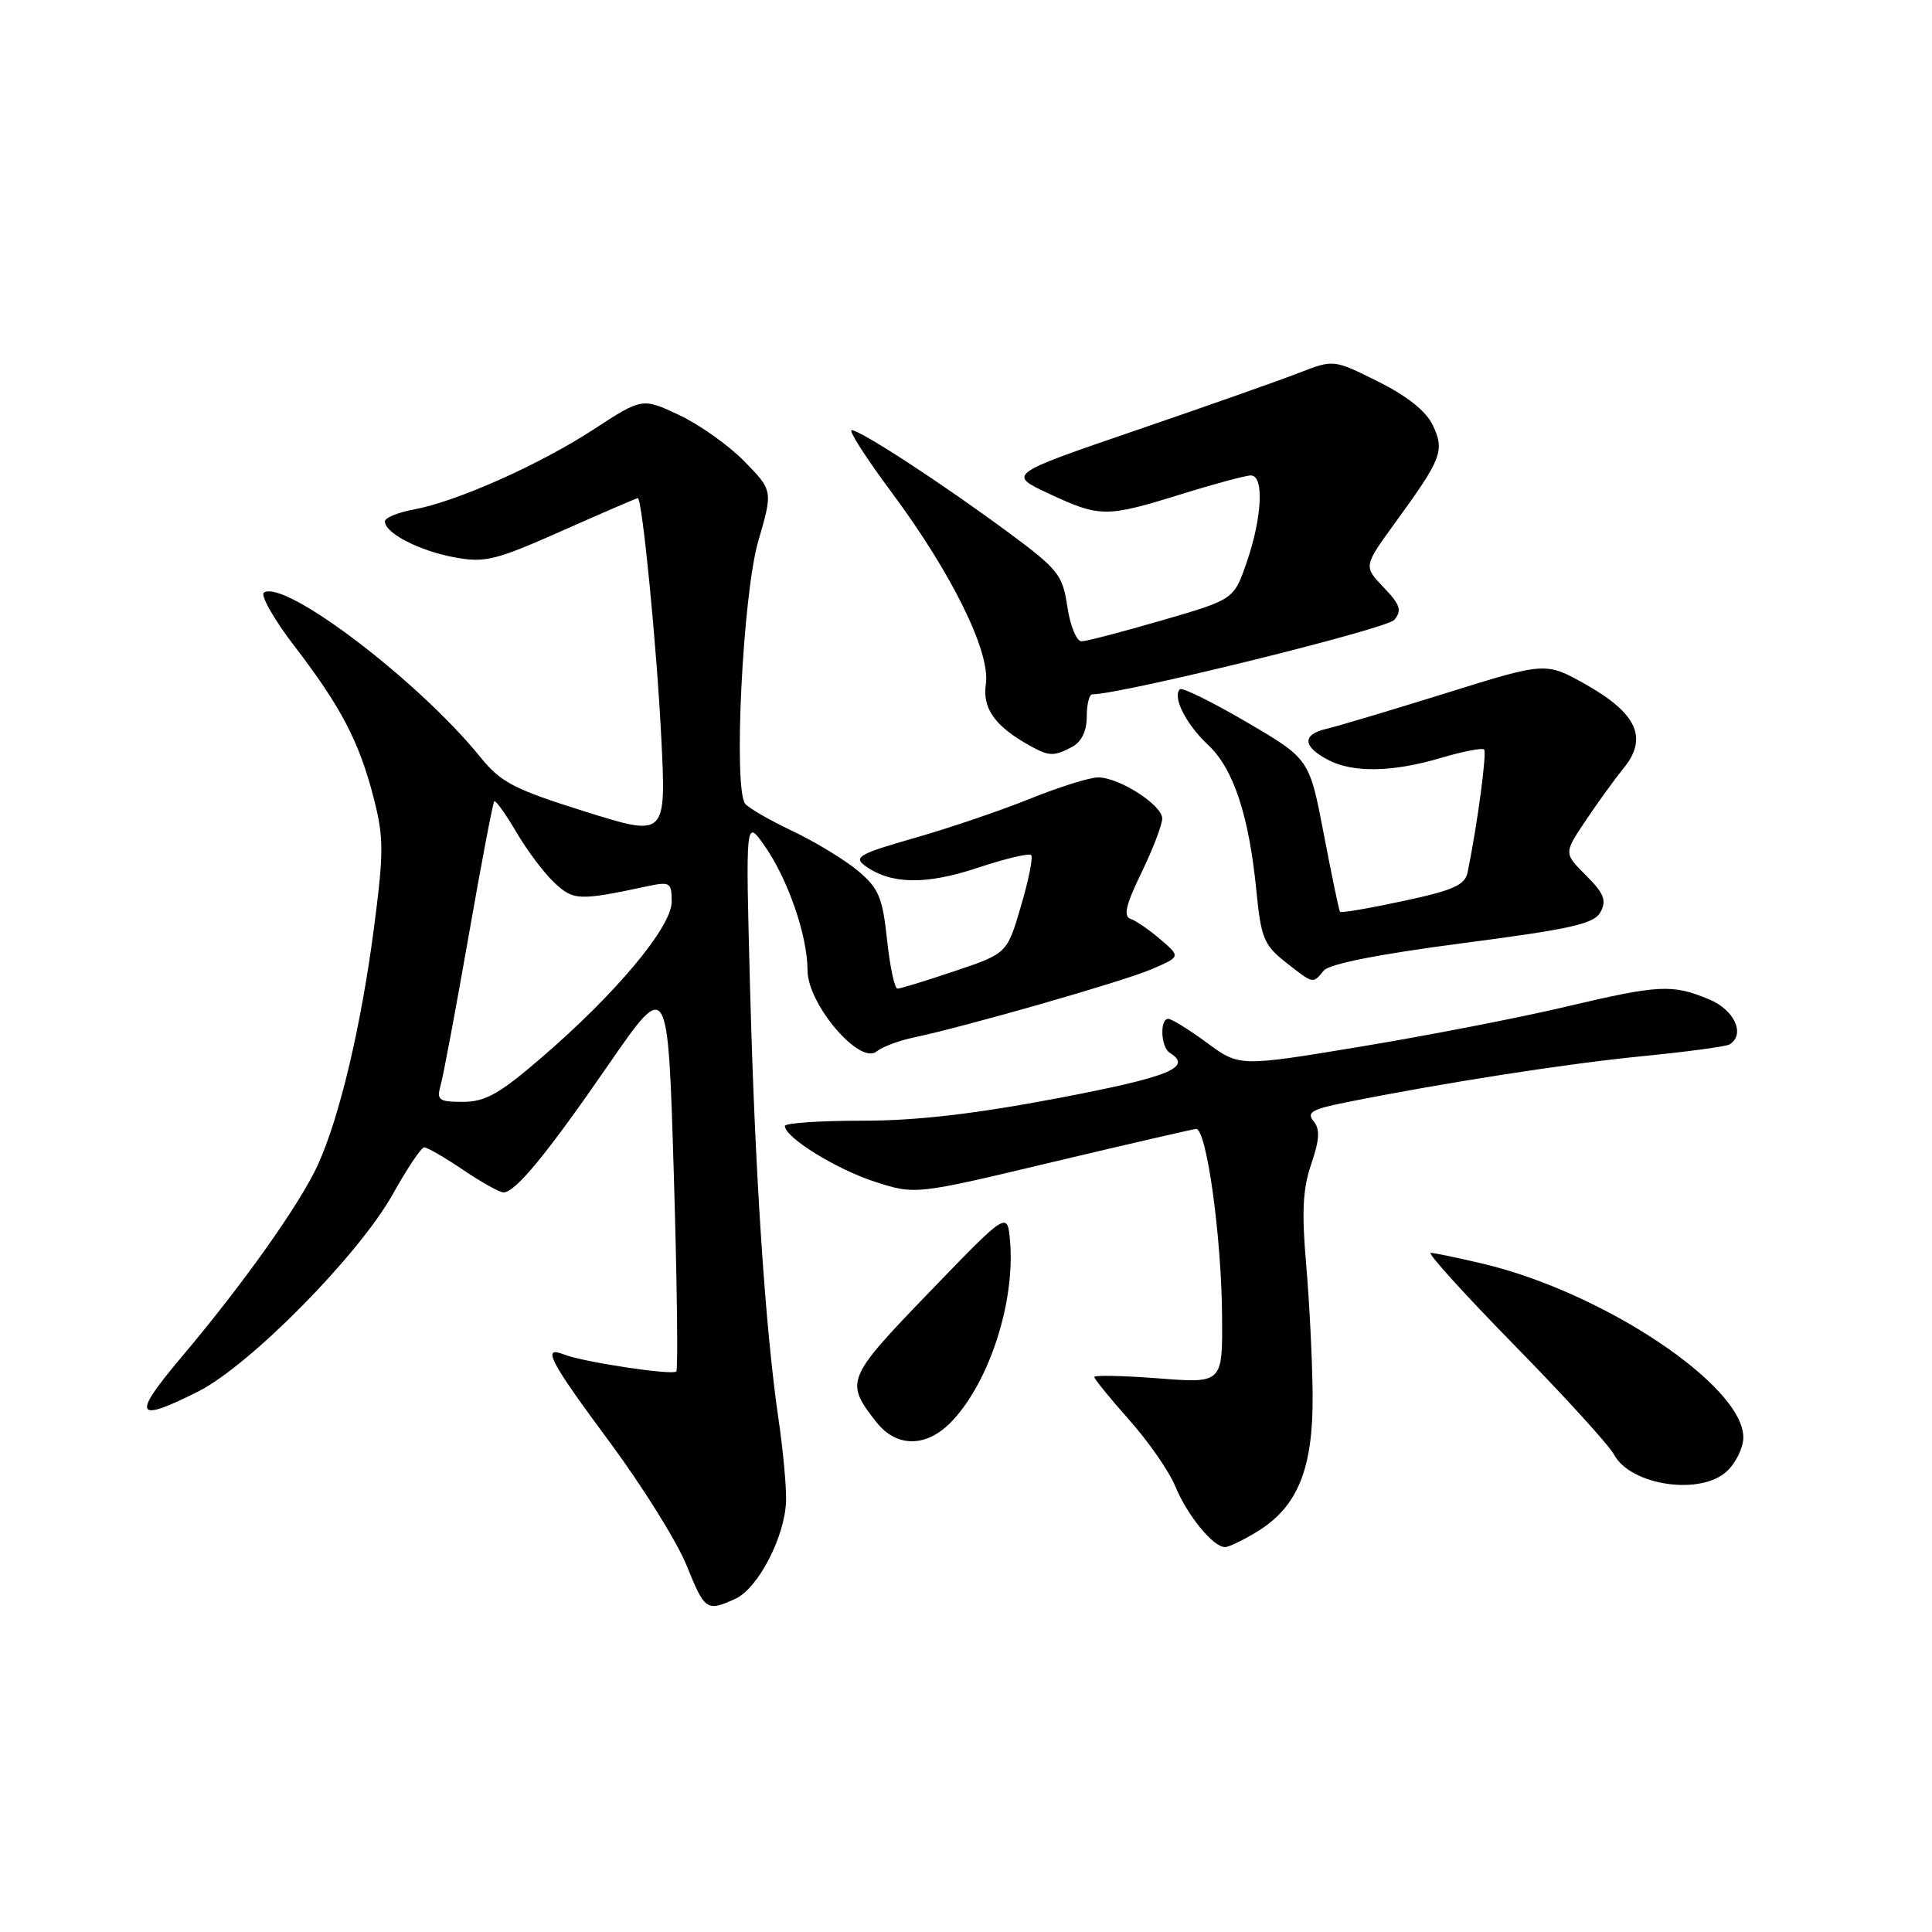 <?xml version="1.0" encoding="UTF-8" standalone="no"?>
<!DOCTYPE svg PUBLIC "-//W3C//DTD SVG 1.1//EN" "http://www.w3.org/Graphics/SVG/1.1/DTD/svg11.dtd" >
<svg xmlns="http://www.w3.org/2000/svg" xmlns:xlink="http://www.w3.org/1999/xlink" version="1.1" viewBox="0 0 256 256">
 <g >
 <path fill="currentColor"
d=" M 97.44 211.85 C 100.46 210.47 104.01 203.61 104.16 198.88 C 104.21 197.02 103.76 192.12 103.15 188.00 C 101.41 176.14 100.03 155.37 99.39 131.00 C 98.79 108.50 98.79 108.50 101.28 112.03 C 104.39 116.44 107.00 123.98 107.00 128.57 C 107.00 133.03 113.89 141.14 116.14 139.33 C 116.89 138.72 119.08 137.90 121.00 137.49 C 128.04 136.00 148.61 130.11 152.48 128.47 C 156.45 126.78 156.45 126.78 153.79 124.50 C 152.33 123.24 150.54 122.01 149.82 121.76 C 148.82 121.42 149.17 119.92 151.25 115.63 C 152.76 112.51 154.00 109.28 154.00 108.46 C 154.00 106.67 148.30 103.01 145.50 103.01 C 144.40 103.01 140.35 104.28 136.50 105.83 C 132.65 107.39 125.75 109.73 121.17 111.04 C 113.91 113.11 113.07 113.58 114.60 114.70 C 118.00 117.19 122.65 117.28 129.51 115.00 C 133.15 113.79 136.35 113.02 136.63 113.30 C 136.91 113.57 136.30 116.62 135.28 120.07 C 133.44 126.34 133.44 126.34 126.52 128.67 C 122.72 129.95 119.30 131.00 118.92 131.00 C 118.54 131.00 117.92 128.09 117.54 124.52 C 116.94 118.91 116.43 117.70 113.71 115.41 C 111.98 113.96 108.08 111.58 105.04 110.13 C 101.99 108.69 99.16 107.05 98.74 106.50 C 97.15 104.43 98.43 78.79 100.46 71.75 C 102.42 65.01 102.42 65.01 98.64 61.14 C 96.57 59.02 92.67 56.25 89.98 54.99 C 85.10 52.70 85.10 52.70 78.64 56.91 C 71.44 61.60 60.47 66.48 54.75 67.53 C 52.69 67.91 51.00 68.61 51.00 69.09 C 51.00 70.63 55.52 72.97 60.16 73.84 C 64.26 74.60 65.58 74.28 74.47 70.34 C 79.85 67.95 84.37 66.00 84.51 66.00 C 85.09 66.00 87.02 85.59 87.62 97.70 C 88.28 110.91 88.28 110.91 77.51 107.53 C 68.08 104.57 66.36 103.67 63.65 100.32 C 55.49 90.24 37.79 76.78 34.98 78.51 C 34.46 78.84 36.28 82.05 39.04 85.65 C 45.22 93.71 47.61 98.30 49.54 105.83 C 50.86 111.01 50.86 112.95 49.53 123.12 C 47.84 136.00 45.00 148.00 42.15 154.28 C 39.81 159.45 32.29 170.06 24.11 179.75 C 17.41 187.68 17.85 188.62 26.28 184.37 C 33.11 180.92 47.51 166.33 52.02 158.28 C 53.93 154.86 55.81 152.05 56.20 152.03 C 56.58 152.01 58.90 153.35 61.34 155.00 C 63.79 156.65 66.20 158.00 66.71 158.00 C 68.28 158.00 72.45 152.94 80.62 141.09 C 88.50 129.68 88.50 129.68 89.28 155.48 C 89.71 169.67 89.86 181.48 89.61 181.73 C 89.07 182.26 77.27 180.48 74.75 179.48 C 71.73 178.28 72.77 180.27 80.82 191.13 C 85.12 196.94 89.67 204.23 90.94 207.34 C 93.41 213.44 93.62 213.58 97.44 211.85 Z  M 166.66 202.90 C 171.99 199.60 174.01 194.57 173.93 184.79 C 173.89 180.23 173.50 172.45 173.07 167.51 C 172.47 160.59 172.62 157.53 173.75 154.23 C 174.86 150.97 174.93 149.62 174.05 148.56 C 173.10 147.41 173.83 146.98 178.20 146.10 C 191.14 143.50 207.35 140.97 217.43 139.97 C 223.44 139.38 228.73 138.67 229.18 138.39 C 231.30 137.08 229.84 133.83 226.51 132.44 C 221.58 130.38 219.89 130.47 207.50 133.39 C 201.45 134.83 189.24 137.20 180.37 138.67 C 164.23 141.35 164.23 141.35 159.92 138.17 C 157.55 136.43 155.24 135.00 154.80 135.00 C 153.65 135.00 153.81 138.77 155.00 139.50 C 158.10 141.42 154.95 142.70 140.25 145.50 C 129.15 147.61 121.47 148.50 114.25 148.50 C 108.61 148.50 104.00 148.81 104.00 149.20 C 104.00 150.71 110.77 154.91 115.88 156.57 C 121.27 158.32 121.27 158.32 139.38 154.00 C 149.35 151.63 157.94 149.65 158.48 149.59 C 159.86 149.46 161.86 163.80 161.93 174.40 C 162.00 183.30 162.00 183.30 153.50 182.64 C 148.82 182.28 145.00 182.20 145.00 182.46 C 145.00 182.72 147.08 185.28 149.62 188.14 C 152.17 191.00 154.91 194.95 155.72 196.92 C 157.30 200.77 160.75 205.00 162.31 205.00 C 162.83 205.00 164.79 204.05 166.66 202.90 Z  M 228.81 194.96 C 230.02 193.84 231.00 191.82 231.00 190.46 C 231.00 183.60 212.46 171.24 196.50 167.45 C 193.20 166.67 190.09 166.02 189.58 166.01 C 189.08 166.01 194.07 171.51 200.67 178.25 C 207.27 184.99 213.21 191.50 213.86 192.73 C 216.04 196.83 225.32 198.21 228.81 194.96 Z  M 126.20 188.25 C 131.14 182.97 134.51 172.50 133.84 164.49 C 133.50 160.48 133.50 160.48 123.17 171.19 C 112.10 182.66 111.93 183.09 116.11 188.42 C 118.84 191.89 122.86 191.82 126.20 188.25 Z  M 175.39 128.62 C 176.11 127.73 182.61 126.44 193.79 124.98 C 208.32 123.08 211.24 122.42 212.09 120.83 C 212.90 119.31 212.53 118.37 210.16 116.00 C 207.21 113.06 207.21 113.06 210.08 108.78 C 211.65 106.43 213.94 103.26 215.17 101.75 C 218.38 97.78 216.90 94.52 210.17 90.72 C 204.84 87.71 204.84 87.71 191.67 91.82 C 184.43 94.08 177.24 96.23 175.71 96.59 C 172.47 97.34 172.62 98.97 176.08 100.74 C 179.37 102.42 184.60 102.31 190.92 100.43 C 193.82 99.57 196.40 99.07 196.65 99.31 C 197.04 99.70 195.76 109.28 194.47 115.57 C 194.13 117.28 192.60 117.96 185.93 119.39 C 181.46 120.35 177.70 121.00 177.56 120.82 C 177.42 120.64 176.46 116.01 175.41 110.53 C 173.50 100.55 173.50 100.55 165.18 95.68 C 160.60 93.00 156.62 91.04 156.34 91.33 C 155.32 92.35 157.16 95.98 160.09 98.72 C 163.47 101.88 165.52 108.14 166.50 118.24 C 167.09 124.25 167.50 125.25 170.33 127.48 C 174.05 130.41 173.96 130.39 175.39 128.62 Z  M 142.07 98.96 C 143.31 98.30 144.00 96.87 144.00 94.96 C 144.00 93.33 144.33 92.00 144.74 92.00 C 148.60 92.00 183.77 83.33 184.75 82.14 C 185.79 80.88 185.54 80.13 183.34 77.83 C 180.67 75.04 180.67 75.04 184.86 69.27 C 191.05 60.77 191.45 59.72 189.86 56.36 C 188.97 54.48 186.48 52.49 182.61 50.56 C 176.72 47.62 176.72 47.62 172.11 49.41 C 169.58 50.40 159.85 53.83 150.50 57.03 C 133.50 62.85 133.50 62.85 139.00 65.42 C 145.77 68.57 146.56 68.57 156.50 65.49 C 160.90 64.12 165.06 63.00 165.75 63.00 C 167.51 63.00 167.25 68.51 165.21 74.46 C 163.50 79.43 163.50 79.43 154.00 82.19 C 148.78 83.71 143.97 84.97 143.31 84.98 C 142.66 84.99 141.81 82.94 141.43 80.41 C 140.80 76.15 140.24 75.45 133.56 70.51 C 124.89 64.10 114.01 57.00 112.85 57.00 C 112.39 57.00 114.77 60.71 118.15 65.25 C 126.14 76.00 131.27 86.43 130.63 90.65 C 130.15 93.88 131.85 96.26 136.50 98.83 C 139.02 100.23 139.68 100.24 142.07 98.96 Z  M 58.40 143.75 C 58.75 142.51 60.41 133.63 62.10 124.00 C 63.78 114.38 65.31 106.36 65.49 106.18 C 65.67 105.99 66.98 107.82 68.40 110.23 C 69.81 112.65 72.08 115.67 73.44 116.95 C 75.99 119.34 76.67 119.37 85.75 117.44 C 88.79 116.79 89.00 116.92 89.00 119.49 C 89.00 122.82 81.63 131.65 71.74 140.15 C 66.19 144.94 64.30 146.00 61.36 146.00 C 58.11 146.00 57.83 145.78 58.40 143.75 Z "/>
</g>
</svg>
